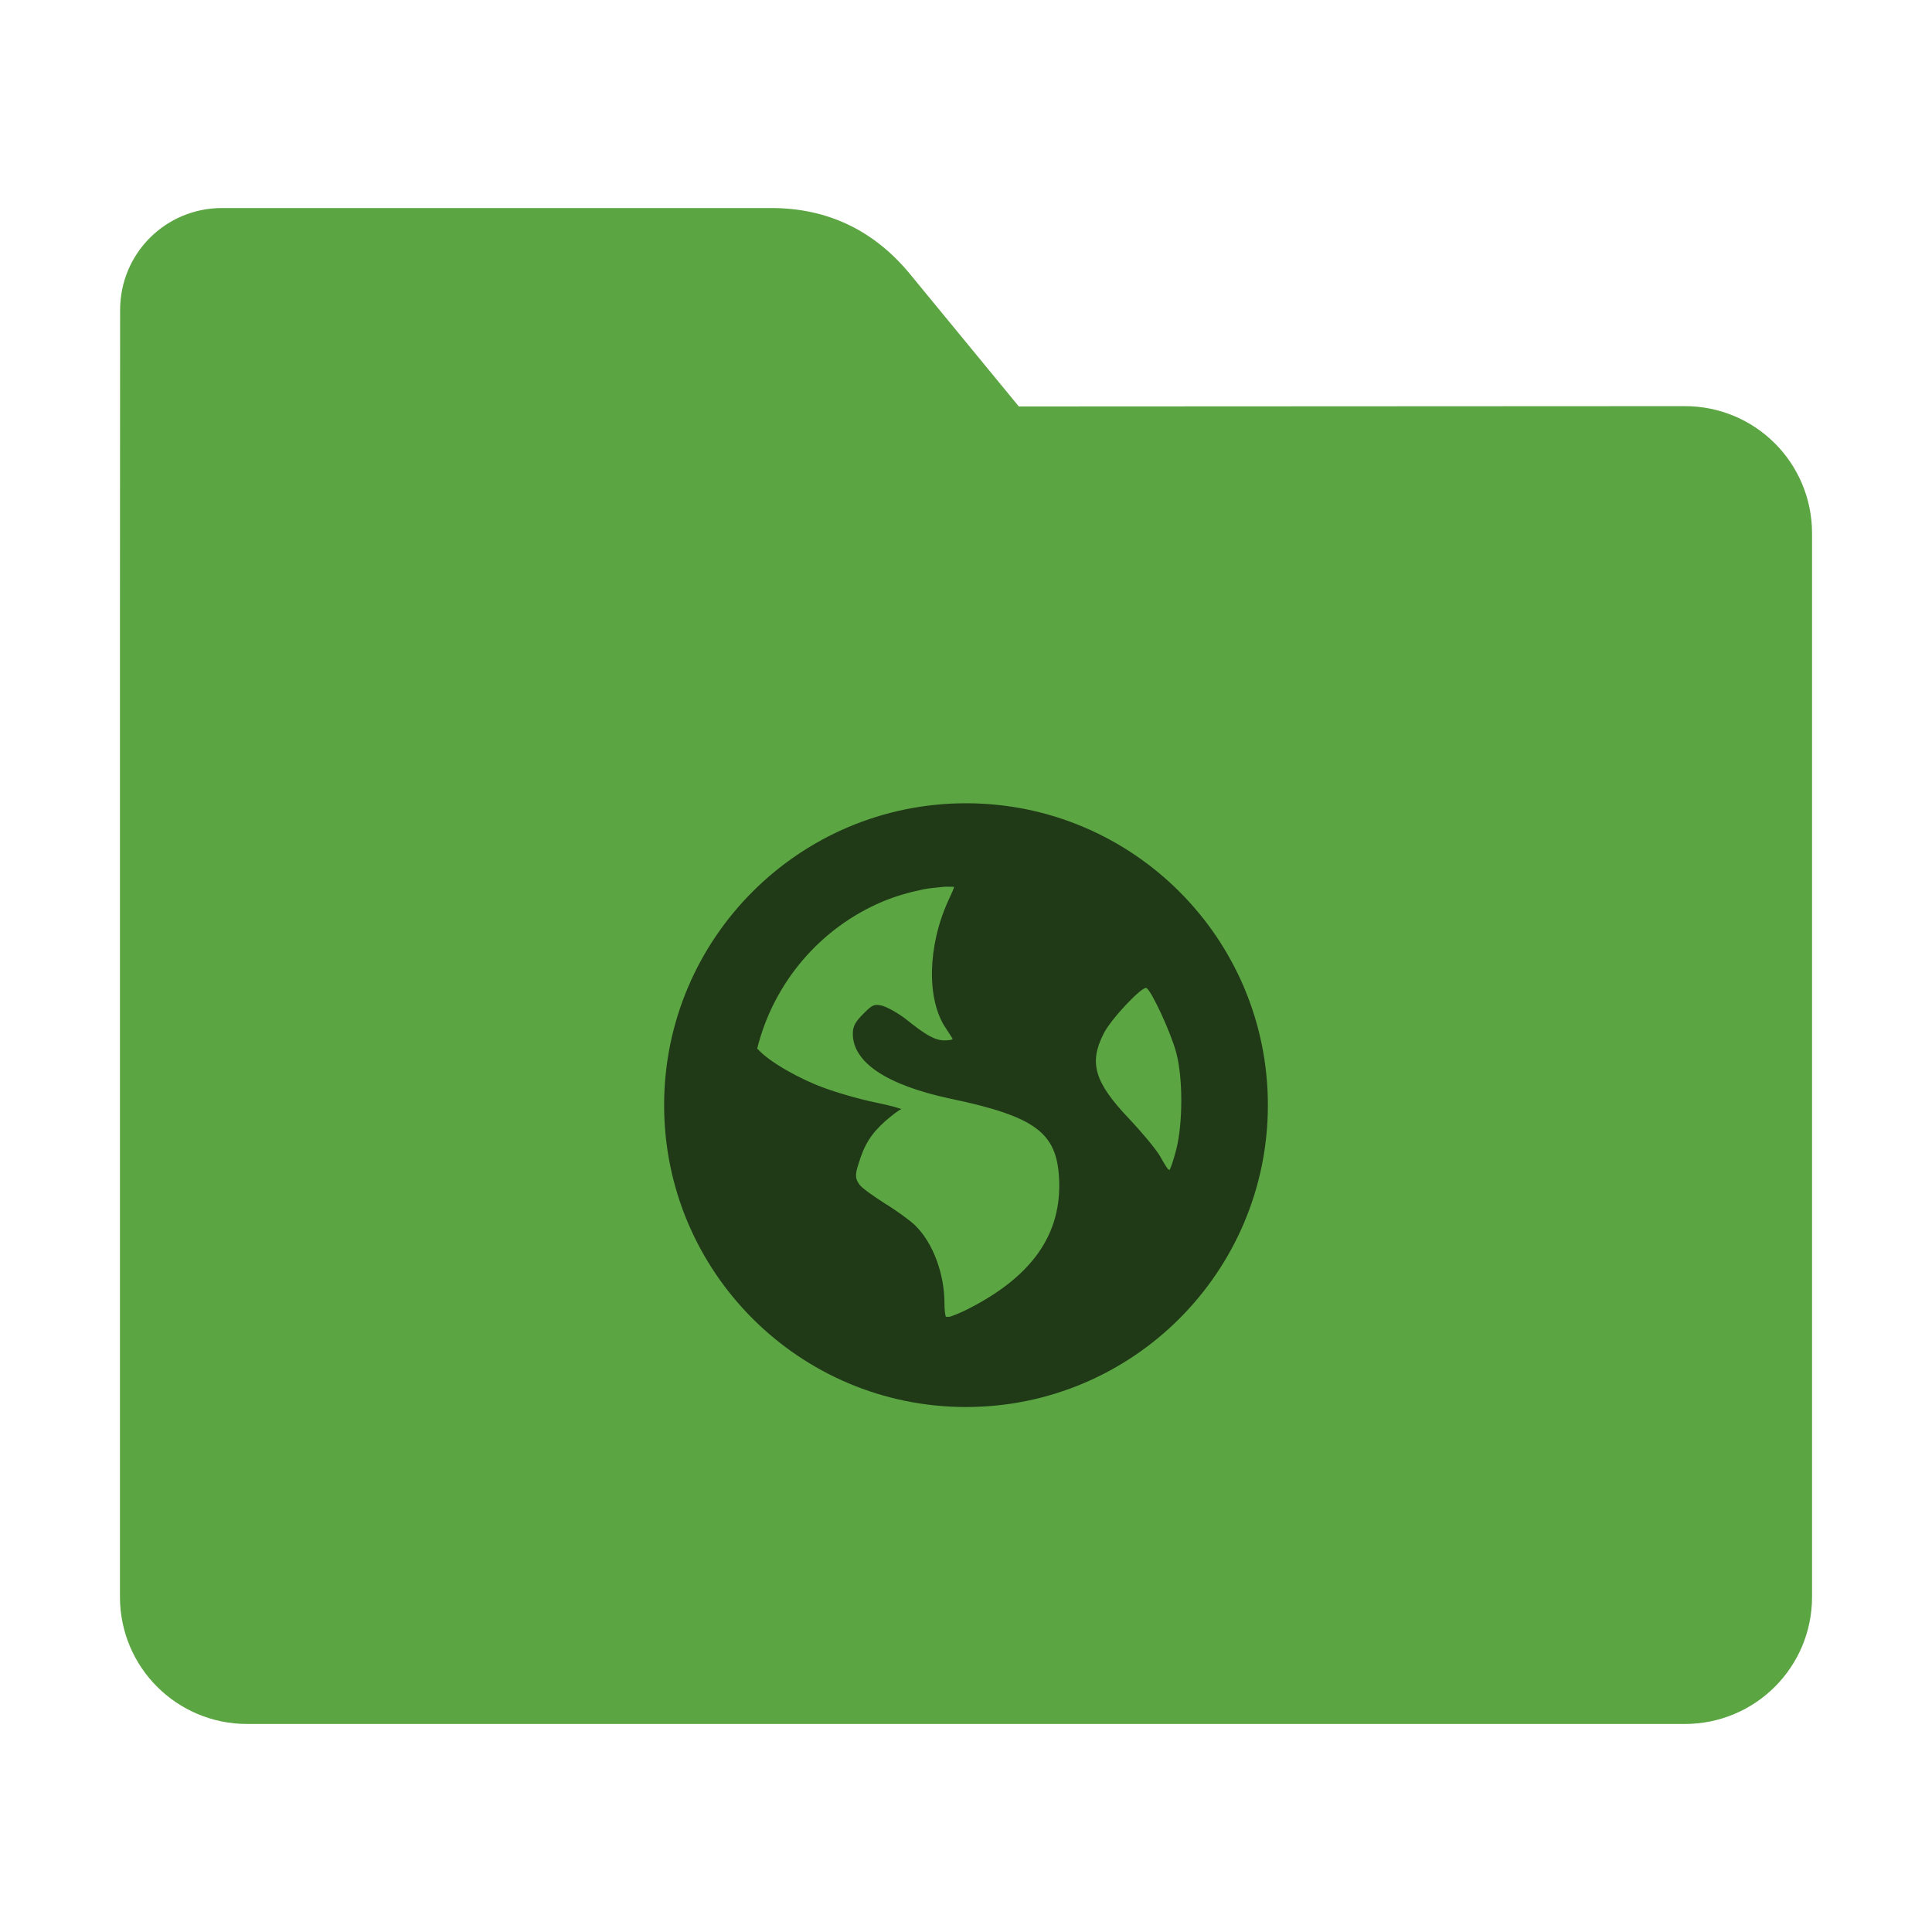 <?xml version="1.0" encoding="UTF-8"?>
<svg xmlns="http://www.w3.org/2000/svg" xmlns:xlink="http://www.w3.org/1999/xlink" width="48pt" height="48pt" viewBox="0 0 48 48" version="1.1">
<g id="surface1">
<path style=" stroke:none;fill-rule:nonzero;fill:rgb(36.078%,64.706%,26.275%);fill-opacity:1;" d="M 41.855 10.09 C 43.609 10.09 45.02 11.5 45.02 13.254 L 45.02 39.672 C 45.02 41.422 43.609 42.832 41.855 42.832 L 6.145 42.832 C 4.391 42.832 2.98 41.422 2.98 39.672 L 2.98 15.301 L 2.984 7.703 C 2.984 6.297 4.113 5.168 5.52 5.168 L 19.156 5.168 C 20.562 5.168 21.715 5.723 22.609 6.809 L 25.312 10.098 Z M 41.855 10.09 "/>
<path style=" stroke:none;fill-rule:nonzero;fill:rgb(0%,0%,0%);fill-opacity:0.651;" d="M 24 19.957 C 19.859 19.957 16.5 23.316 16.5 27.457 C 16.5 31.598 19.859 34.957 24 34.957 C 28.141 34.957 31.5 31.598 31.5 27.457 C 31.5 23.316 28.141 19.957 24 19.957 Z M 23.465 22.031 C 23.535 22.027 23.625 22.035 23.699 22.031 C 23.707 22.066 23.645 22.188 23.562 22.371 C 23.043 23.504 23.016 24.84 23.5 25.547 C 23.582 25.676 23.668 25.801 23.668 25.816 C 23.668 25.832 23.574 25.848 23.465 25.848 C 23.215 25.848 22.98 25.699 22.496 25.312 C 22.277 25.145 22 25 21.891 24.98 C 21.719 24.949 21.676 24.957 21.453 25.184 C 21.25 25.387 21.188 25.496 21.188 25.684 C 21.188 26.395 22.031 26.957 23.598 27.293 C 25.73 27.738 26.25 28.145 26.312 29.266 C 26.387 30.668 25.637 31.73 24 32.547 C 23.801 32.645 23.684 32.684 23.598 32.715 C 23.562 32.715 23.535 32.719 23.5 32.715 C 23.484 32.672 23.465 32.566 23.465 32.379 C 23.465 31.637 23.172 30.863 22.73 30.438 C 22.609 30.324 22.277 30.078 21.988 29.902 C 21.707 29.723 21.418 29.52 21.355 29.434 C 21.25 29.285 21.238 29.199 21.324 28.934 C 21.469 28.441 21.645 28.168 21.988 27.859 C 22.172 27.699 22.355 27.562 22.391 27.559 C 22.434 27.559 22.16 27.473 21.754 27.391 C 21.348 27.309 20.762 27.137 20.453 27.02 C 19.891 26.816 19.129 26.395 18.844 26.082 C 18.832 26.074 18.824 26.062 18.812 26.051 C 19.223 24.402 20.387 23.051 21.922 22.402 C 22.246 22.266 22.578 22.172 22.926 22.098 C 23.105 22.062 23.285 22.051 23.465 22.031 Z M 28.484 24.547 C 28.613 24.625 29.09 25.652 29.223 26.152 C 29.395 26.797 29.387 27.922 29.223 28.562 C 29.16 28.809 29.082 29.035 29.059 29.062 C 29.031 29.094 28.934 28.926 28.824 28.73 C 28.707 28.531 28.348 28.109 28.051 27.793 C 27.188 26.887 27.051 26.406 27.418 25.684 C 27.598 25.316 28.391 24.484 28.484 24.547 Z M 28.484 24.547 "/>
</g>
</svg>
